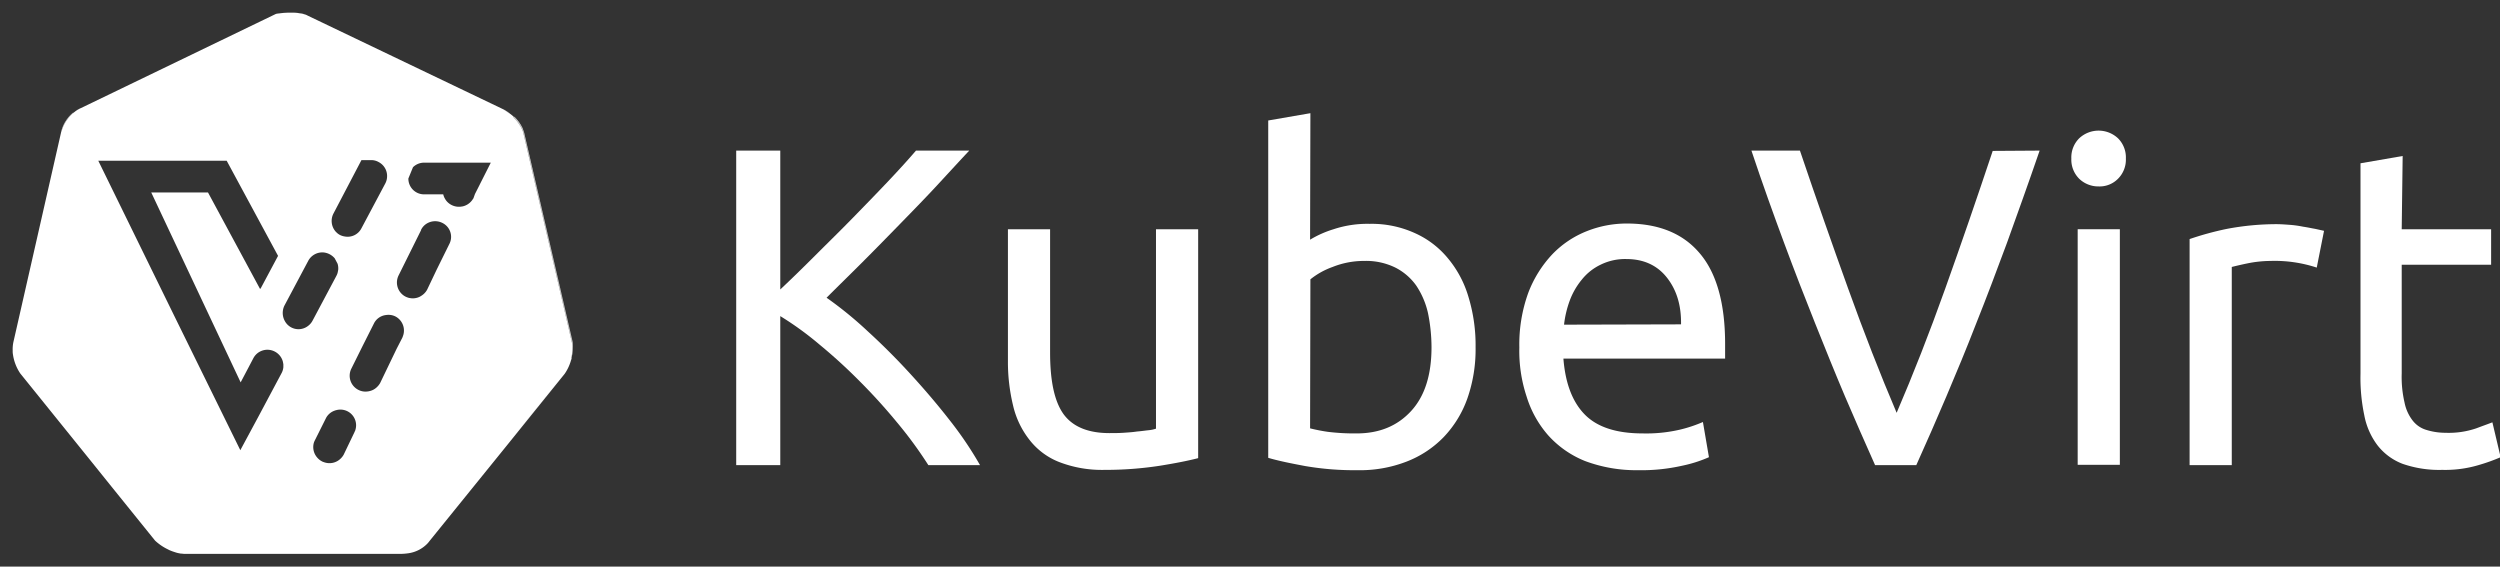 <svg id="Layer_1" data-name="Layer 1" xmlns="http://www.w3.org/2000/svg" viewBox="0 0 788.5 178.7"><rect x="0" y="0" width="788.5" height="178.7" fill="#333333" stroke="none"/><defs><style>.cls-1{fill:#fff;}.cls-2{fill:none;}</style></defs><title>kubevirt-horizontal-white</title><path class="cls-1" d="M4.1,111.9a6.151,6.151,0,0,1-.1-1.3A6.151,6.151,0,0,0,4.1,111.9Z"/><path class="cls-1" d="M180.3,112.9c0,.2-.1.4-.1.6A1.268,1.268,0,0,1,180.3,112.9Z"/><path class="cls-1" d="M167.3,131.1l10.8-13.4a15.917,15.917,0,0,0,1.3-2.2,15.914,15.914,0,0,1-1.3,2.2Z"/><path class="cls-2" d="M89.37,115.431a5.052,5.052,0,0,0-.004-.595c-.005-.044-.02-.086-.026-.13-.008-.071-.031-.14-.042-.211a5.063,5.063,0,0,0-.139-.65,5.068,5.068,0,0,0-5.322-3.513,5.067,5.067,0,0,0-1.847.56A4.961,4.961,0,0,0,79.9,113l-4,7.6L47.7,60.7H65.6L82,91.1l.2-.1,5.5-10.3L71.554,50.8l-.054-.1H31L48.092,85.595l3.002,6.128.782,1.596L55,99.7l5.335,10.85,15.451,31.421L75.8,142l.1-.2.026-.048L81.5,131.4l7.3-13.7a4.904,4.904,0,0,0,.572-1.892c.011-.125-.004-.25-.002-.376Z"/><path class="cls-2" d="M106.102,86.995a4.699,4.699,0,0,0,.352-.847,4.865,4.865,0,0,0,.121-.538c.019-.1.046-.199.058-.299.009-.068.033-.134.039-.202a5.043,5.043,0,0,0-.197-1.92l-.909-1.714A5.549,5.549,0,0,0,104,80.2a4.904,4.904,0,0,0-1.892-.572A5.027,5.027,0,0,0,97.2,82.3L89.7,96.4a5.296,5.296,0,0,0-.276,3.909,4.894,4.894,0,0,0,.36.851l.02.037a4.99,4.99,0,0,0,7.327,1.619A4.959,4.959,0,0,0,98.6,101.1L106.1,87Z"/><path class="cls-2" d="M105.702,72.85a4.923,4.923,0,0,0,.57.585c.042.037.077.081.121.117A4.959,4.959,0,0,0,107.2,74.1a5.012,5.012,0,0,0,1.551.489A4.893,4.893,0,0,0,114,72l7.5-14.1a4.899,4.899,0,0,0,.572-1.933c.001-.014-.001-.028,0-.042a4.934,4.934,0,0,0-2.015-4.418A5.158,5.158,0,0,0,119.4,51.1a4.645,4.645,0,0,0-2.3-.6H114l-8.8,16.8a5.09,5.09,0,0,0,.471,5.507C105.682,72.821,105.69,72.837,105.702,72.85Z"/><path class="cls-2" d="M139.5,70.3a5.073,5.073,0,0,0-5.543.68A4.745,4.745,0,0,0,132.8,72.5v.1l-7.1,14.3a5.019,5.019,0,0,0,1.403,6.141c.018.014.034.029.052.042A4.964,4.964,0,0,0,128,93.6a4.863,4.863,0,0,0,.69.269c.077.024.152.055.23.074.142.038.286.056.43.081.095.014.19.022.285.031.084.01.167.034.25.039.042.003.084 0.0.127.002.007 0.0.014-.001.021-.001s.014-0.0.021 0c.006 0.0.012-.002.018-.002a5.01,5.01,0,0,0,.698-.026c.119-.013.235-.039.352-.061.158-.031.315-.062.47-.109a5.032,5.032,0,0,0,.564-.205c.059-.026.118-.05.176-.078a4.601,4.601,0,0,0,.566-.333,5.077,5.077,0,0,0,1.011-.815l.007-.007A5.21,5.21,0,0,0,134.7,91.4l3-6.3,1.899-3.845.05-.102L141.7,77A4.881,4.881,0,0,0,139.5,70.3Z"/><path class="cls-2" d="M109.1,129.5a4.819,4.819,0,0,0-2.974-.158c-.14.036-.282.066-.418.114-.048.017-.095.035-.142.053A4.96,4.96,0,0,0,102.9,131.7l-3.6,7.2a4.73,4.73,0,0,0-.321.783c-.004.013-.011.025-.014.038-.013.044-.016.089-.028.134a5.008,5.008,0,0,0,1.167,4.525,4.915,4.915,0,0,0,1.524,1.176c.026.013.047.032.073.045.136.065.276.099.414.151a5.022,5.022,0,0,0,5.401-1.189c.034-.034.068-.067.101-.102A5.211,5.211,0,0,0,108.4,143.4l3.5-7.3 0-.003c0-.095.001-.098.1-.197.027-.07.034-.141.058-.211l.002-.008a4.984,4.984,0,0,0,.253-1.419A4.823,4.823,0,0,0,109.1,129.5Z"/><path class="cls-2" d="M124.7,99.8a4.844,4.844,0,0,0-1.971-.497,5.133,5.133,0,0,0-1.016.062A4.852,4.852,0,0,0,117.9,102.1l-3.577,7.104L110.8,116.3A5.001,5.001,0,0,0,113.1,123a4.885,4.885,0,0,0,2.804.471c.157-.019.313-.041.467-.075.071-.014.141-.032.212-.049a5.047,5.047,0,0,0,1.158-.424,5.101,5.101,0,0,0,1.175-.861c.035-.033.068-.068.101-.102A5.2,5.2,0,0,0,119.9,120.8l5.199-10.797L125.1,110l.001-.002L126.9,106.5a5.074,5.074,0,0,0,.207-.568c.033-.095.077-.188.103-.284A5.021,5.021,0,0,0,124.7,99.8Z"/><path class="cls-2" d="M154.7,51.3H133.9l-.001 0H133.8a5.192,5.192,0,0,0-1.019.1A4.94,4.94,0,0,0,130.25,52.75L128.8,56.3a4.951,4.951,0,0,0,5,5h6l.001.002a4.43,4.43,0,0,0,.547,1.373c.06.108.119.217.187.32a4.97,4.97,0,0,0,.431.554c.024.027.049.054.073.081a5.12,5.12,0,0,0,4.686,1.491c.058-.011.116-.008.175-.021a5.061,5.061,0,0,0,2.663-1.54l.002-.002A5.047,5.047,0,0,0,149.2,62.7l.1-.1.375-1.05L149.8,61.2l.255-.505,1.152-2.267.237-.484L154.8,51.3h-.1Z"/><path class="cls-1" d="M92.1,4a25.485,25.485,0,0,0-3.9.2,5.017,5.017,0,0,0-1.2.2c.5-.1.9-.1,1.3-.2A24.202,24.202,0,0,1,92.1,4Z"/><path class="cls-1" d="M287.1,117.9c-4.3-4.7-8.8-9.2-13.4-13.4a120.224,120.224,0,0,0-13-10.6c3.5-3.5,7.3-7.2,11.3-11.2s8-8.1,12-12.2c4.1-4.2,8-8.2,11.7-12.2s7-7.6,10-10.8H288.9c-2.4,2.8-5.3,6-8.8,9.7s-7.2,7.5-11.1,11.5-7.9,7.9-11.9,11.9-7.7,7.6-11,10.7V47.5h-13.9v99.2h13.9v-47a100.566,100.566,0,0,1,12.4,9,167.917,167.917,0,0,1,12.6,11.5c4.1,4.1,8.1,8.5,11.8,13a129.805,129.805,0,0,1,9.9,13.5h16.3a114.05,114.05,0,0,0-9.6-14.2C295.6,127.5,291.5,122.7,287.1,117.9Z"/><path class="cls-1" d="M364.6,72.3v62.9a10.267,10.267,0,0,1-2.4.5c-1,.1-2.3.3-3.6.4-1.3.2-2.8.3-4.3.4s-3,.1-4.4.1c-6.7,0-11.5-2-14.4-5.9-2.9-4-4.3-10.4-4.3-19.5V72.3H317.9V114a58.471,58.471,0,0,0,1.6,13.8,27.565,27.565,0,0,0,5.1,10.8,22.016,22.016,0,0,0,9.4,7.1,37.383,37.383,0,0,0,14.4,2.5,112.317,112.317,0,0,0,17.4-1.3c5-.8,9-1.6,12.1-2.4L377.9,72.3Z"/><path class="cls-1" d="M456.7,81.5a28.574,28.574,0,0,0-10.5-8A32.855,32.855,0,0,0,432,70.6a33.915,33.915,0,0,0-11.4,1.7,32.78,32.78,0,0,0-7.4,3.3l.1-39.9L400,38V144.4c3,.9,6.9,1.7,11.7,2.6a91.776,91.776,0,0,0,16.5,1.3,40.681,40.681,0,0,0,15.4-2.7,32.676,32.676,0,0,0,11.7-7.7,34.152,34.152,0,0,0,7.5-12.2,47.01,47.01,0,0,0,2.6-16.2,52.265,52.265,0,0,0-2.2-15.7A33.9,33.9,0,0,0,456.7,81.5Zm-11.6,48.1c-4.3,4.7-10,7.1-17.2,7.1a68.451,68.451,0,0,1-9.1-.5,55.354,55.354,0,0,1-5.6-1.1l.1-47a24.121,24.121,0,0,1,7-3.9,26.52,26.52,0,0,1,10-1.9,20.88,20.88,0,0,1,9.8,2.1,18.109,18.109,0,0,1,6.6,5.7,25.708,25.708,0,0,1,3.7,8.7,54.714,54.714,0,0,1,1.1,10.7C451.5,118.2,449.4,124.9,445.1,129.6Z"/><path class="cls-1" d="M513.1,70.5a33.992,33.992,0,0,0-12.6,2.4,30.772,30.772,0,0,0-10.9,7.3A36.853,36.853,0,0,0,482,92.4a47.77,47.77,0,0,0-2.8,17.2,45.561,45.561,0,0,0,2.3,15.5,33.347,33.347,0,0,0,6.8,12.2,31.255,31.255,0,0,0,11.6,8.1,46.087,46.087,0,0,0,16.8,2.9,58.272,58.272,0,0,0,13.8-1.4,42.042,42.042,0,0,0,8.5-2.7l-1.9-11.1a43.447,43.447,0,0,1-7.2,2.4,46.849,46.849,0,0,1-11.8,1.2q-12.45,0-18.3-6c-3.9-4-6.1-9.9-6.7-17.6h51v-4.7c0-12.7-2.7-22.3-8-28.5C530.8,73.6,523.1,70.5,513.1,70.5Zm-19.8,31.9a32.396,32.396,0,0,1,1.8-7.6,22.743,22.743,0,0,1,3.8-6.6,16.851,16.851,0,0,1,5.9-4.7,17.452,17.452,0,0,1,8.1-1.8c5.4,0,9.7,1.9,12.8,5.8s4.6,8.8,4.5,14.8Z"/><path class="cls-1" d="M613.5,91.1c-5,14-10.1,27-15.3,39.1-5.2-12.2-10.3-25.3-15.3-39.2s-10.1-28.4-15.2-43.5H552.4c3.5,10.5,7,20.2,10.3,29.1s6.6,17.4,9.8,25.4,6.3,15.7,9.4,23,6.3,14.5,9.5,21.7h13c3.2-7.1,6.4-14.4,9.5-21.7s6.3-15,9.4-23c3.2-8,6.4-16.5,9.7-25.4,3.2-8.9,6.7-18.6,10.3-29.1l-14.8.1Q621,70.1,613.5,91.1Z"/><path class="cls-1" d="M655.8,43.6a8.51,8.51,0,0,0-2.5,6.4,8.51,8.51,0,0,0,2.5,6.4,8.703,8.703,0,0,0,6.1,2.4,8.137,8.137,0,0,0,6.1-2.4,8.51,8.51,0,0,0,2.5-6.4,8.51,8.51,0,0,0-2.5-6.4A8.952,8.952,0,0,0,655.8,43.6Z"/><rect class="cls-1" x="655.3" y="72.3" width="13.3" height="74.3"/><path class="cls-1" d="M726.4,71.5a33.206,33.206,0,0,0-4.4-.6c-1.4-.1-2.8-.2-3.9-.2a84.524,84.524,0,0,0-15.8,1.5,96.507,96.507,0,0,0-11.7,3.2v71.3h13.3V84.2c.8-.2,2.4-.6,4.8-1.1a37.241,37.241,0,0,1,7.4-.8,42.356,42.356,0,0,1,14.6,2.1l2.3-11.6q-1.35-.3-2.7-.6C729.1,72,727.8,71.7,726.4,71.5Z"/><path class="cls-1" d="M786.1,133.2c-1,.4-2.7,1-5.1,1.9a26.861,26.861,0,0,1-9.7,1.4,20.287,20.287,0,0,1-6-.9,8.493,8.493,0,0,1-4.3-2.9,13.47,13.47,0,0,1-2.6-5.7,35.493,35.493,0,0,1-.9-9.2V83.5h28.2V72.3H757.5l.3-23.1-13.3,2.3v66.4a57.587,57.587,0,0,0,1.2,13.1,22.578,22.578,0,0,0,4.2,9.5,18.325,18.325,0,0,0,7.9,5.8,35.158,35.158,0,0,0,12.5,1.9,36.867,36.867,0,0,0,11.4-1.5,58.312,58.312,0,0,0,7-2.5Z"/><path class="cls-1" d="M160.8,35.9a10.962,10.962,0,0,0-2.1-1.4C159.4,34.9,160.1,35.4,160.8,35.9Z"/><path class="cls-1" d="M95.2,4.3a6.471,6.471,0,0,1,1.3.4A4.952,4.952,0,0,0,95.2,4.3Z"/><path class="cls-1" d="M95.2,4.3c.5.1.9.3,1.3.4A6.471,6.471,0,0,0,95.2,4.3Z"/><path class="cls-1" d="M23.881,35.02q.597-.386,1.194-.73A7.23,7.23,0,0,0,23.881,35.02Z"/><path class="cls-1" d="M20.785,38.096A10.328,10.328,0,0,0,19.3,41.6l.6-1.8A11.019,11.019,0,0,1,20.785,38.096Z"/><path class="cls-1" d="M22.188,36.463a10.971,10.971,0,0,0-1.14,1.455,11.775,11.775,0,0,1,2.107-2.307l-.023-.047c-.315.273-.616.555-.899.851Z"/><path class="cls-1" d="M19.4,41.6a11.081,11.081,0,0,1,.571-1.731,6.869,6.869,0,0,0-.278.667A9.654,9.654,0,0,0,19.4,41.6Z"/><path class="cls-1" d="M19.693,40.536a6.869,6.869,0,0,1,.278-.667,10.902,10.902,0,0,1,.485-.998c.177-.332.385-.643.592-.953A10.971,10.971,0,0,1,22.188,36.463,10.895,10.895,0,0,0,19.693,40.536Z"/><path class="cls-1" d="M23.132,35.564l-.001-.002c-.315.27-.612.556-.898.853C22.516,36.12,22.817,35.838,23.132,35.564Z"/><path class="cls-1" d="M19.567,40.926c-.06.223-.121.446-.167.674a9.654,9.654,0,0,1,.293-1.064C19.646,40.666,19.606,40.796,19.567,40.926Z"/><path class="cls-1" d="M19.567,40.926c.04-.13.079-.26.127-.39A10.895,10.895,0,0,1,22.188,36.463l.046-.048c.285-.296.582-.583.898-.853l-.008-.016A10.254,10.254,0,0,0,19.567,40.926Z"/><polygon class="cls-1" points="167.4 131 178.2 117.6 162.093 137.559 167.4 131"/><path class="cls-1" d="M180.3,112.7c0,.089-.002.178-.011.267l0-0c.009-.089.011-.178.011-.266.064-.256.107-.513.156-.77.006-.034.008-.068.014-.102C180.425,112.113,180.376,112.397,180.3,112.7Z"/><path class="cls-1" d="M180.688,109.404c-0-.072.005-.142.003-.214-.013-.399-.043-.794-.091-1.184C180.654,108.49,180.677,108.947,180.688,109.404Z"/><path class="cls-1" d="M162.1,37a12.569,12.569,0,0,1,2.7,3.8c.1.4.3.8.4,1.2-.1-.4-.3-.8-.4-1.2a5.64,5.64,0,0,1,.4,1.2l15.36,65.828L165.2,41.9a5.639,5.639,0,0,0-.4-1.2,12.523,12.523,0,0,0-2.668-3.766l-.101.199.001.001Z"/><path class="cls-1" d="M180.6,108l-.04-.172L165.2,42l15.3,65.8a22.594,22.594,0,0,1,.1,2.6,8.336,8.336,0,0,1-.062.949l.003-.021a13.11,13.11,0,0,0,.147-1.924c-.011-.457-.035-.914-.088-1.398Z"/><path class="cls-1" d="M180.456,111.93c.012-.07.024-.141.036-.211-.005.036-.016.073-.021.109C180.464,111.862,180.463,111.896,180.456,111.93Z"/><path class="cls-1" d="M180.2,113.3a.876.876,0,0,0,.078-.266l0-0A.878.878,0,0,1,180.2,113.3Z"/><path class="cls-1" d="M180.5,107.8,165.2,42c-.1-.4-.3-.8-.4-1.2a12.569,12.569,0,0,0-2.7-3.8l-.068.134A12.523,12.523,0,0,1,164.7,40.9a5.635,5.635,0,0,1,.4,1.2l15.3,66a22.606,22.606,0,0,1,.1,2.6,18.107,18.107,0,0,1-.3,2.3c0,.2-.1.4-.1.6-.093.35-.206.7-.331,1.048A11.953,11.953,0,0,0,180.2,113.3a.878.878,0,0,0,.078-.267l.004-.022c.003-.015.006-.03.007-.044.009-.089.011-.178.011-.267.076-.303.125-.587.17-.871.006-.036.016-.073.021-.109.015-.096.03-.197.041-.293.003-.026.002-.053.005-.078A8.336,8.336,0,0,0,180.6,110.4,22.594,22.594,0,0,0,180.5,107.8Z"/><path class="cls-1" d="M165.2,42a5.64,5.64,0,0,0-.4-1.2C164.9,41.2,165.1,41.6,165.2,42Z"/><polygon class="cls-1" points="180.6 108.006 180.6 108 180.56 107.827 180.6 108 180.6 108.006"/><path class="cls-1" d="M180.278,113.034l.004-.023-.004.022Z"/><path class="cls-1" d="M180.281,113.011c.003-.015.006-.03.007-.044l0-0-0.0 0C180.287,112.981,180.284,112.996,180.281,113.011Z"/><path class="cls-1" d="M165.3,41.8c-.1-.4-.3-.8-.4-1.2a12.567,12.567,0,0,0-2.7-3.8l-.068.134A12.523,12.523,0,0,1,164.8,40.7a5.639,5.639,0,0,1,.4,1.2l15.36,65.927L180.6,108l0.0.006c.049.39.078.785.091,1.184-.009-.458-.036-.919-.092-1.39Z"/><path class="cls-1" d="M180.2,113a18.107,18.107,0,0,0,.3-2.3,22.606,22.606,0,0,0-.1-2.6l-15.3-66a5.635,5.635,0,0,0-.4-1.2,12.523,12.523,0,0,0-2.668-3.766l-.001-.001c-.011-.011-.02-.022-.031-.033l.102-.198L162.1,36.9a10.587,10.587,0,0,0-1.2-1,10.964,10.964,0,0,0-2.1-1.4L97.2,5l-.6-.3A6.47,6.47,0,0,0,95.3,4.3c-.094-.023-.202-.032-.304-.047C94.662,4.204,94.306,4.177,94,4.1A12.097,12.097,0,0,0,92.1,4a24.202,24.202,0,0,0-3.8.2c-.4.1-.8.1-1.3.2L25.5,34.1c-.146.055-.286.123-.425.19q-.597.343-1.194.73c-.167.125-.327.252-.481.38-.061.048-.115.102-.175.151h-0c-.024.02-.046.04-.07.06a11.775,11.775,0,0,0-2.107,2.307c-.208.31-.415.62-.592.953a10.902,10.902,0,0,0-.485.998A11.081,11.081,0,0,0,19.4,41.6c.046-.228.106-.451.167-.674A10.254,10.254,0,0,1,23.123,35.546L23.1,35.5a10.449,10.449,0,0,0-.914.826c-.047.048-.094.095-.14.144a10.536,10.536,0,0,0-.74.882c-.155.205-.307.413-.448.629-.025.038-.048.076-.072.114A11.019,11.019,0,0,0,19.9,39.8l-.6,1.8L4.2,108a11.404,11.404,0,0,0-.2,2.6,6.152,6.152,0,0,0,.1,1.3,14.285,14.285,0,0,0,2.3,5.9l22.833,28.3L34.7,152.9l14.2,17.6a16.094,16.094,0,0,0,4.011,2.748c.196.095.383.207.582.294.059.026.121.047.181.072q.366.154.739.291.443.148.886.295c.3.1.575.175.85.237.275.062.549.112.849.162L57,174.6c.4,0,.9.1,1.3.1h68a21.045,21.045,0,0,0,2.5-.2,10.383,10.383,0,0,0,6.063-3.118A9.334,9.334,0,0,0,135.5,170.6l24.2-29.9,18.4-22.8a14.183,14.183,0,0,0,1.669-3.252c.125-.348.238-.698.331-1.048C180.1,113.4,180.2,113.2,180.2,113Zm-75-45.7L114,50.5h3.1a4.645,4.645,0,0,1,2.3.6,5.158,5.158,0,0,1,.657.406,4.934,4.934,0,0,1,2.015,4.418c-.001.014.001.028,0,.042A4.899,4.899,0,0,1,121.5,57.9L114,72a4.893,4.893,0,0,1-5.249,2.589A5.012,5.012,0,0,1,107.2,74.1a4.959,4.959,0,0,1-.807-.548c-.044-.036-.079-.079-.121-.117a4.923,4.923,0,0,1-.57-.585c-.011-.014-.02-.029-.031-.043A5.09,5.09,0,0,1,105.2,67.3ZM96.5,4.7c-.4-.1-.8-.3-1.3-.4A4.952,4.952,0,0,1,96.5,4.7ZM89.186,116.772A4.892,4.892,0,0,1,88.8,117.7l-7.3,13.7-5.574,10.352L75.9,141.8l-.1.2-.014-.029L60.335,110.55,55,99.7l-3.125-6.38-.782-1.596-3.002-6.128L31,50.7H71.5l.054.1L87.7,80.7,82.2,91l-.2.1L65.6,60.7H47.7l28.2,59.9,4-7.6a4.961,4.961,0,0,1,2.09-2.106,5.067,5.067,0,0,1,1.847-.56,5.068,5.068,0,0,1,5.322,3.513,5.063,5.063,0,0,1,.139.65c.011.071.034.139.042.211.006.044.022.086.026.13a5.052,5.052,0,0,1,.004.595v0c-.002.126.014.25.002.376A4.927,4.927,0,0,1,89.186,116.772Zm7.946-13.956a4.898,4.898,0,0,1-7.327-1.619l-.02-.037a4.894,4.894,0,0,1-.36-.851A5.296,5.296,0,0,1,89.7,96.4l7.5-14.1a5.027,5.027,0,0,1,4.908-2.672,5.292,5.292,0,0,1,3.458,1.845l.909,1.714a5.043,5.043,0,0,1,.197,1.92c-.006.068-.03.135-.039.202-.012.101-.039.199-.058.299a4.865,4.865,0,0,1-.121.538,4.699,4.699,0,0,1-.352.847L106.1,87l-7.5,14.1A4.959,4.959,0,0,1,97.132,102.816Zm14.928,32.865-.002.008c-.024.07-.031.141-.058.211-.098.098-.1.102-.1.197L111.9,136.1l-3.5,7.3a5.211,5.211,0,0,1-.784,1.06c-.033.035-.068.068-.101.102a5.022,5.022,0,0,1-5.401,1.189c-.138-.052-.278-.086-.414-.151-.026-.013-.047-.032-.073-.045a4.915,4.915,0,0,1-1.524-1.176,5.008,5.008,0,0,1-1.167-4.525c.012-.044.015-.09.028-.134.003-.013.01-.025.014-.038A4.73,4.73,0,0,1,99.3,138.9l3.6-7.2a4.96,4.96,0,0,1,2.665-2.191c.047-.018.094-.036.142-.053.136-.048.278-.078.418-.114a4.951,4.951,0,0,1,6.187,4.92A4.984,4.984,0,0,1,112.06,135.681ZM127.21,105.648c-.027.096-.071.189-.103.284a5.074,5.074,0,0,1-.207.568l-1.799,3.498L125.1,110l-.001.003L119.9,120.8a5.2,5.2,0,0,1-.882,1.16c-.034.034-.067.069-.101.102a5.101,5.101,0,0,1-1.175.861,5.047,5.047,0,0,1-1.158.424c-.07.017-.14.035-.212.049-.154.034-.31.055-.467.075A4.885,4.885,0,0,1,113.1,123,5.001,5.001,0,0,1,110.8,116.3l3.523-7.096L117.9,102.1a4.852,4.852,0,0,1,3.812-2.735,5.133,5.133,0,0,1,1.016-.062A4.844,4.844,0,0,1,124.7,99.8,5.021,5.021,0,0,1,127.21,105.648ZM141.7,77l-2.051,4.153-.05.102L137.7,85.1l-3,6.3a5.21,5.21,0,0,1-.783,1.059l-.007.007a5.077,5.077,0,0,1-1.011.815,4.601,4.601,0,0,1-.566.333c-.058.028-.117.052-.176.078a5.032,5.032,0,0,1-.564.205c-.155.046-.312.078-.47.109-.118.022-.233.048-.352.061a5.01,5.01,0,0,1-.698.026c-.006,0-.012.002-.018.002-.007-0-.014 0-.021-0s-.014.001-.021.001c-.042-.002-.084.001-.127-.002-.083-.005-.167-.03-.25-.039-.095-.009-.19-.016-.285-.031-.144-.025-.288-.043-.43-.081-.078-.019-.153-.051-.23-.074A4.863,4.863,0,0,1,128,93.6a4.964,4.964,0,0,1-.845-.517c-.018-.014-.034-.028-.052-.042A5.019,5.019,0,0,1,125.7,86.9l7.1-14.3v-.1a4.745,4.745,0,0,1,1.157-1.52A5.073,5.073,0,0,1,139.5,70.3,4.881,4.881,0,0,1,141.7,77Zm9.744-19.056-.237.484-1.152,2.267L149.8,61.2l-.125.35-.375,1.05-.1.1a5.047,5.047,0,0,1-.634.857l-.002.002A5.061,5.061,0,0,1,145.9,65.1c-.059.013-.116.01-.175.021a5.12,5.12,0,0,1-4.686-1.491c-.025-.027-.049-.054-.073-.081a4.97,4.97,0,0,1-.431-.554c-.068-.103-.127-.212-.187-.32a4.43,4.43,0,0,1-.547-1.373L139.8,61.3h-6a4.951,4.951,0,0,1-5-5l1.45-3.55a4.94,4.94,0,0,1,2.531-1.35A5.192,5.192,0,0,1,133.8,51.3h.099L133.9,51.3h20.9ZM158.7,34.5a10.962,10.962,0,0,1,2.1,1.4C160.1,35.4,159.4,34.9,158.7,34.5Zm8.7,96.5-5.307,6.559L178.2,117.6Z"/></svg>